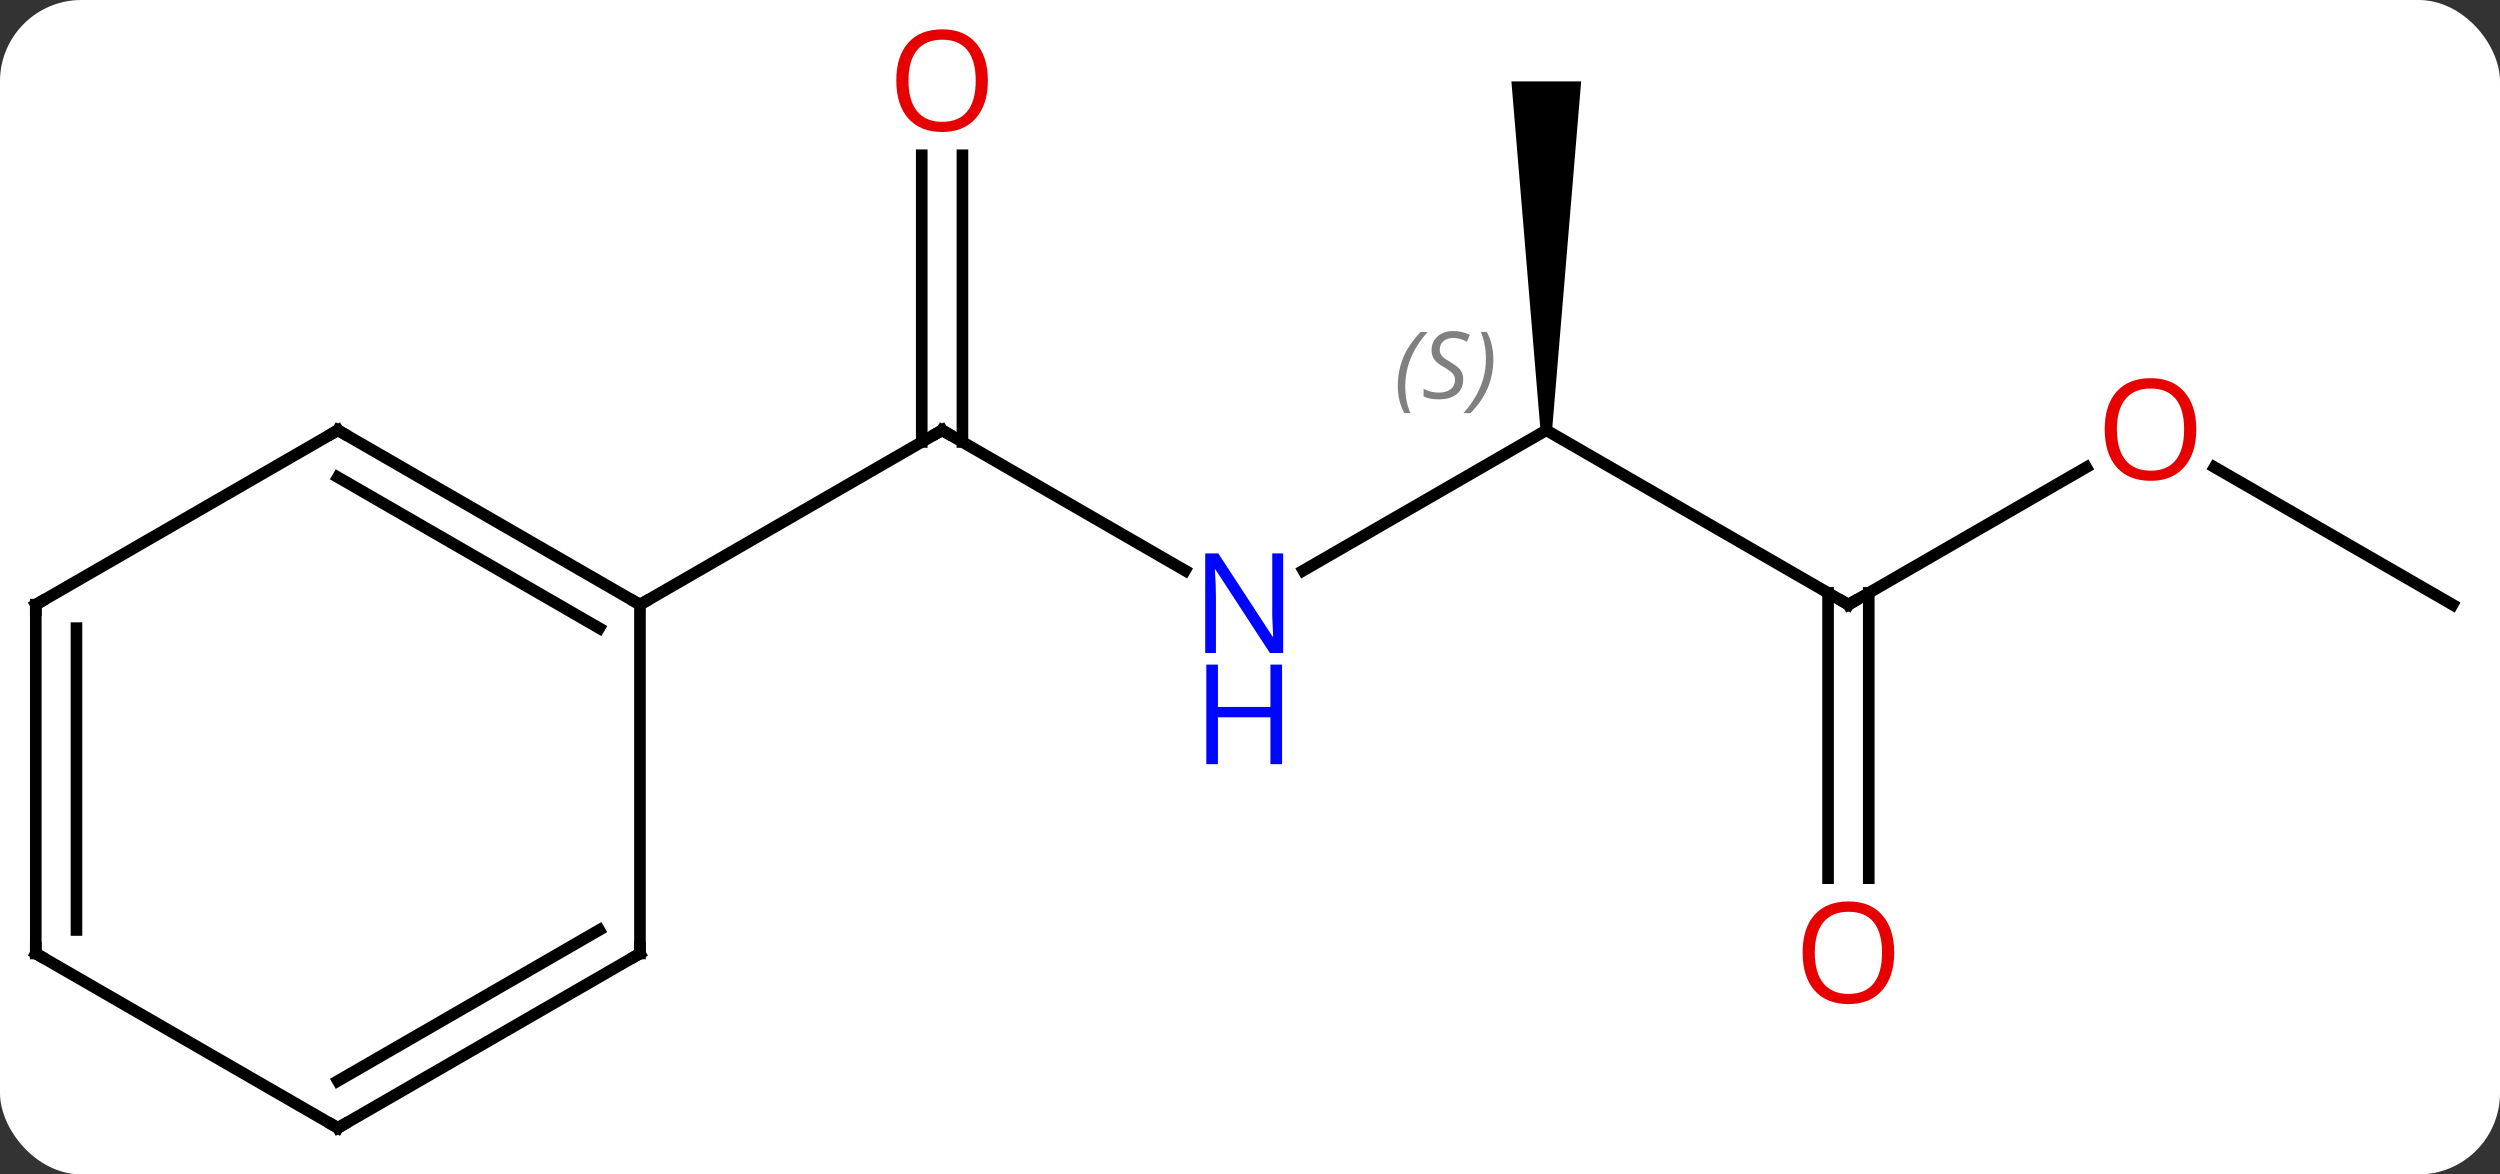 <svg width="215" viewBox="0 0 215 101" style="fill-opacity:1; color-rendering:auto; color-interpolation:auto; text-rendering:auto; stroke:black; stroke-linecap:square; stroke-miterlimit:10; shape-rendering:auto; stroke-opacity:1; fill:black; stroke-dasharray:none; font-weight:normal; stroke-width:1; font-family:'Open Sans'; font-style:normal; stroke-linejoin:miter; font-size:12; stroke-dashoffset:0; image-rendering:auto;" height="101" class="cas-substance-image" xmlns:xlink="http://www.w3.org/1999/xlink" xmlns="http://www.w3.org/2000/svg"><rect x="0" y="0" width="215" height="101" fill="#333333" stroke="none"/><svg class="cas-substance-single-component"><rect y="0" x="0" width="215" stroke="none" ry="7" rx="7" height="101" fill="white" class="cas-substance-group"/><svg y="0" x="0" width="215" viewBox="0 0 215 101" style="fill:black;" height="101" class="cas-substance-single-component-image"><svg><g><g transform="translate(107,52)" style="text-rendering:geometricPrecision; color-rendering:optimizeQuality; color-interpolation:linearRGB; stroke-linecap:butt; image-rendering:optimizeQuality;"><line y2="-2.935" y1="-15" x2="-5.084" x1="-25.98" style="fill:none;"/><line y2="-38.648" y1="-13.99" x2="-24.23" x1="-24.23" style="fill:none;"/><line y2="-38.648" y1="-13.99" x2="-27.73" x1="-27.73" style="fill:none;"/><line y2="0" y1="-15" x2="-51.963" x1="-25.98" style="fill:none;"/><line y2="-15" y1="-2.935" x2="25.98" x1="5.084" style="fill:none;"/><line y2="0" y1="-15" x2="51.963" x1="25.98" style="fill:none;"/><path style="stroke:none;" d="M26.48 -15 L25.48 -15 L22.98 -45 L28.98 -45 Z"/><line y2="-11.811" y1="0" x2="72.42" x1="51.963" style="fill:none;"/><line y2="23.523" y1="-1.01" x2="50.213" x1="50.213" style="fill:none;"/><line y2="23.523" y1="-1.01" x2="53.713" x1="53.713" style="fill:none;"/><line y2="0" y1="-11.821" x2="103.923" x1="83.448" style="fill:none;"/><line y2="-15" y1="0" x2="-77.943" x1="-51.963" style="fill:none;"/><line y2="-10.959" y1="2.021" x2="-77.943" x1="-55.463" style="fill:none;"/><line y2="30" y1="0" x2="-51.963" x1="-51.963" style="fill:none;"/><line y2="0" y1="-15" x2="-103.923" x1="-77.943" style="fill:none;"/><line y2="45" y1="30" x2="-77.943" x1="-51.963" style="fill:none;"/><line y2="40.959" y1="27.979" x2="-77.943" x1="-55.463" style="fill:none;"/><line y2="30" y1="0" x2="-103.923" x1="-103.923" style="fill:none;"/><line y2="27.979" y1="2.021" x2="-100.423" x1="-100.423" style="fill:none;"/><line y2="30" y1="45" x2="-103.923" x1="-77.943" style="fill:none;"/><path style="fill:none; stroke-miterlimit:5;" d="M-25.547 -14.75 L-25.98 -15 L-26.413 -14.75"/></g><g transform="translate(107,52)" style="stroke-linecap:butt; fill:rgb(0,5,255); text-rendering:geometricPrecision; color-rendering:optimizeQuality; image-rendering:optimizeQuality; font-family:'Open Sans'; stroke:rgb(0,5,255); color-interpolation:linearRGB; stroke-miterlimit:5;"><path style="stroke:none;" d="M3.352 4.156 L2.211 4.156 L-2.477 -3.031 L-2.523 -3.031 Q-2.43 -1.766 -2.43 -0.719 L-2.43 4.156 L-3.352 4.156 L-3.352 -4.406 L-2.227 -4.406 L2.445 2.75 L2.492 2.75 Q2.492 2.594 2.445 1.734 Q2.398 0.875 2.414 0.5 L2.414 -4.406 L3.352 -4.406 L3.352 4.156 Z"/><path style="stroke:none;" d="M3.258 13.719 L2.258 13.719 L2.258 9.688 L-2.258 9.688 L-2.258 13.719 L-3.258 13.719 L-3.258 5.156 L-2.258 5.156 L-2.258 8.797 L2.258 8.797 L2.258 5.156 L3.258 5.156 L3.258 13.719 Z"/><path style="fill:rgb(230,0,0); stroke:none;" d="M-22.043 -45.07 Q-22.043 -43.008 -23.082 -41.828 Q-24.121 -40.648 -25.964 -40.648 Q-27.855 -40.648 -28.886 -41.812 Q-29.918 -42.977 -29.918 -45.086 Q-29.918 -47.18 -28.886 -48.328 Q-27.855 -49.477 -25.964 -49.477 Q-24.105 -49.477 -23.074 -48.305 Q-22.043 -47.133 -22.043 -45.07 ZM-28.871 -45.07 Q-28.871 -43.336 -28.128 -42.43 Q-27.386 -41.523 -25.964 -41.523 Q-24.543 -41.523 -23.816 -42.422 Q-23.089 -43.32 -23.089 -45.07 Q-23.089 -46.805 -23.816 -47.695 Q-24.543 -48.586 -25.964 -48.586 Q-27.386 -48.586 -28.128 -47.688 Q-28.871 -46.789 -28.871 -45.07 Z"/></g><g transform="translate(107,52)" style="stroke-linecap:butt; font-size:8.4px; fill:gray; text-rendering:geometricPrecision; image-rendering:optimizeQuality; color-rendering:optimizeQuality; font-family:'Open Sans'; font-style:italic; stroke:gray; color-interpolation:linearRGB; stroke-miterlimit:5;"><path style="stroke:none;" d="M13.211 -18.797 Q13.211 -20.125 13.68 -21.25 Q14.149 -22.375 15.18 -23.453 L15.789 -23.453 Q14.82 -22.39 14.336 -21.219 Q13.852 -20.047 13.852 -18.812 Q13.852 -17.484 14.289 -16.469 L13.774 -16.469 Q13.211 -17.5 13.211 -18.797 ZM18.834 -19.39 Q18.834 -18.562 18.287 -18.109 Q17.74 -17.656 16.74 -17.656 Q16.334 -17.656 16.021 -17.711 Q15.709 -17.765 15.428 -17.906 L15.428 -18.562 Q16.052 -18.234 16.756 -18.234 Q17.381 -18.234 17.756 -18.531 Q18.131 -18.828 18.131 -19.344 Q18.131 -19.656 17.927 -19.883 Q17.724 -20.109 17.162 -20.437 Q16.568 -20.765 16.341 -21.094 Q16.115 -21.422 16.115 -21.875 Q16.115 -22.609 16.631 -23.07 Q17.146 -23.531 17.99 -23.531 Q18.365 -23.531 18.701 -23.453 Q19.037 -23.375 19.412 -23.203 L19.146 -22.609 Q18.896 -22.765 18.576 -22.852 Q18.256 -22.937 17.99 -22.937 Q17.459 -22.937 17.138 -22.664 Q16.818 -22.39 16.818 -21.922 Q16.818 -21.719 16.888 -21.57 Q16.959 -21.422 17.099 -21.289 Q17.24 -21.156 17.662 -20.906 Q18.224 -20.562 18.427 -20.367 Q18.631 -20.172 18.732 -19.937 Q18.834 -19.703 18.834 -19.39 ZM21.428 -21.109 Q21.428 -19.781 20.952 -18.648 Q20.475 -17.515 19.459 -16.469 L18.85 -16.469 Q20.788 -18.625 20.788 -21.109 Q20.788 -22.437 20.35 -23.453 L20.866 -23.453 Q21.428 -22.39 21.428 -21.109 Z"/><path style="fill:none; stroke:black;" d="M51.53 -0.25 L51.963 0 L52.396 -0.25"/></g><g transform="translate(107,52)" style="stroke-linecap:butt; fill:rgb(230,0,0); text-rendering:geometricPrecision; color-rendering:optimizeQuality; image-rendering:optimizeQuality; font-family:'Open Sans'; stroke:rgb(230,0,0); color-interpolation:linearRGB; stroke-miterlimit:5;"><path style="stroke:none;" d="M81.88 -15.07 Q81.88 -13.008 80.841 -11.828 Q79.802 -10.648 77.959 -10.648 Q76.068 -10.648 75.037 -11.812 Q74.005 -12.977 74.005 -15.086 Q74.005 -17.18 75.037 -18.328 Q76.068 -19.477 77.959 -19.477 Q79.818 -19.477 80.849 -18.305 Q81.88 -17.133 81.88 -15.07 ZM75.052 -15.07 Q75.052 -13.336 75.795 -12.43 Q76.537 -11.523 77.959 -11.523 Q79.38 -11.523 80.107 -12.422 Q80.834 -13.32 80.834 -15.07 Q80.834 -16.805 80.107 -17.695 Q79.38 -18.586 77.959 -18.586 Q76.537 -18.586 75.795 -17.688 Q75.052 -16.789 75.052 -15.07 Z"/><path style="stroke:none;" d="M55.901 29.93 Q55.901 31.992 54.861 33.172 Q53.822 34.352 51.979 34.352 Q50.088 34.352 49.057 33.188 Q48.026 32.023 48.026 29.914 Q48.026 27.82 49.057 26.672 Q50.088 25.523 51.979 25.523 Q53.838 25.523 54.869 26.695 Q55.901 27.867 55.901 29.93 ZM49.072 29.93 Q49.072 31.664 49.815 32.57 Q50.557 33.477 51.979 33.477 Q53.401 33.477 54.127 32.578 Q54.854 31.68 54.854 29.93 Q54.854 28.195 54.127 27.305 Q53.401 26.414 51.979 26.414 Q50.557 26.414 49.815 27.312 Q49.072 28.211 49.072 29.93 Z"/><path style="fill:none; stroke:black;" d="M-52.396 -0.25 L-51.963 0 L-51.53 -0.25"/><path style="fill:none; stroke:black;" d="M-77.51 -14.75 L-77.943 -15 L-78.376 -14.75"/><path style="fill:none; stroke:black;" d="M-51.963 29.5 L-51.963 30 L-52.396 30.25"/><path style="fill:none; stroke:black;" d="M-103.49 -0.25 L-103.923 0 L-103.923 0.5"/><path style="fill:none; stroke:black;" d="M-77.51 44.75 L-77.943 45 L-78.376 44.75"/><path style="fill:none; stroke:black;" d="M-103.923 29.5 L-103.923 30 L-103.49 30.25"/></g></g></svg></svg></svg></svg>